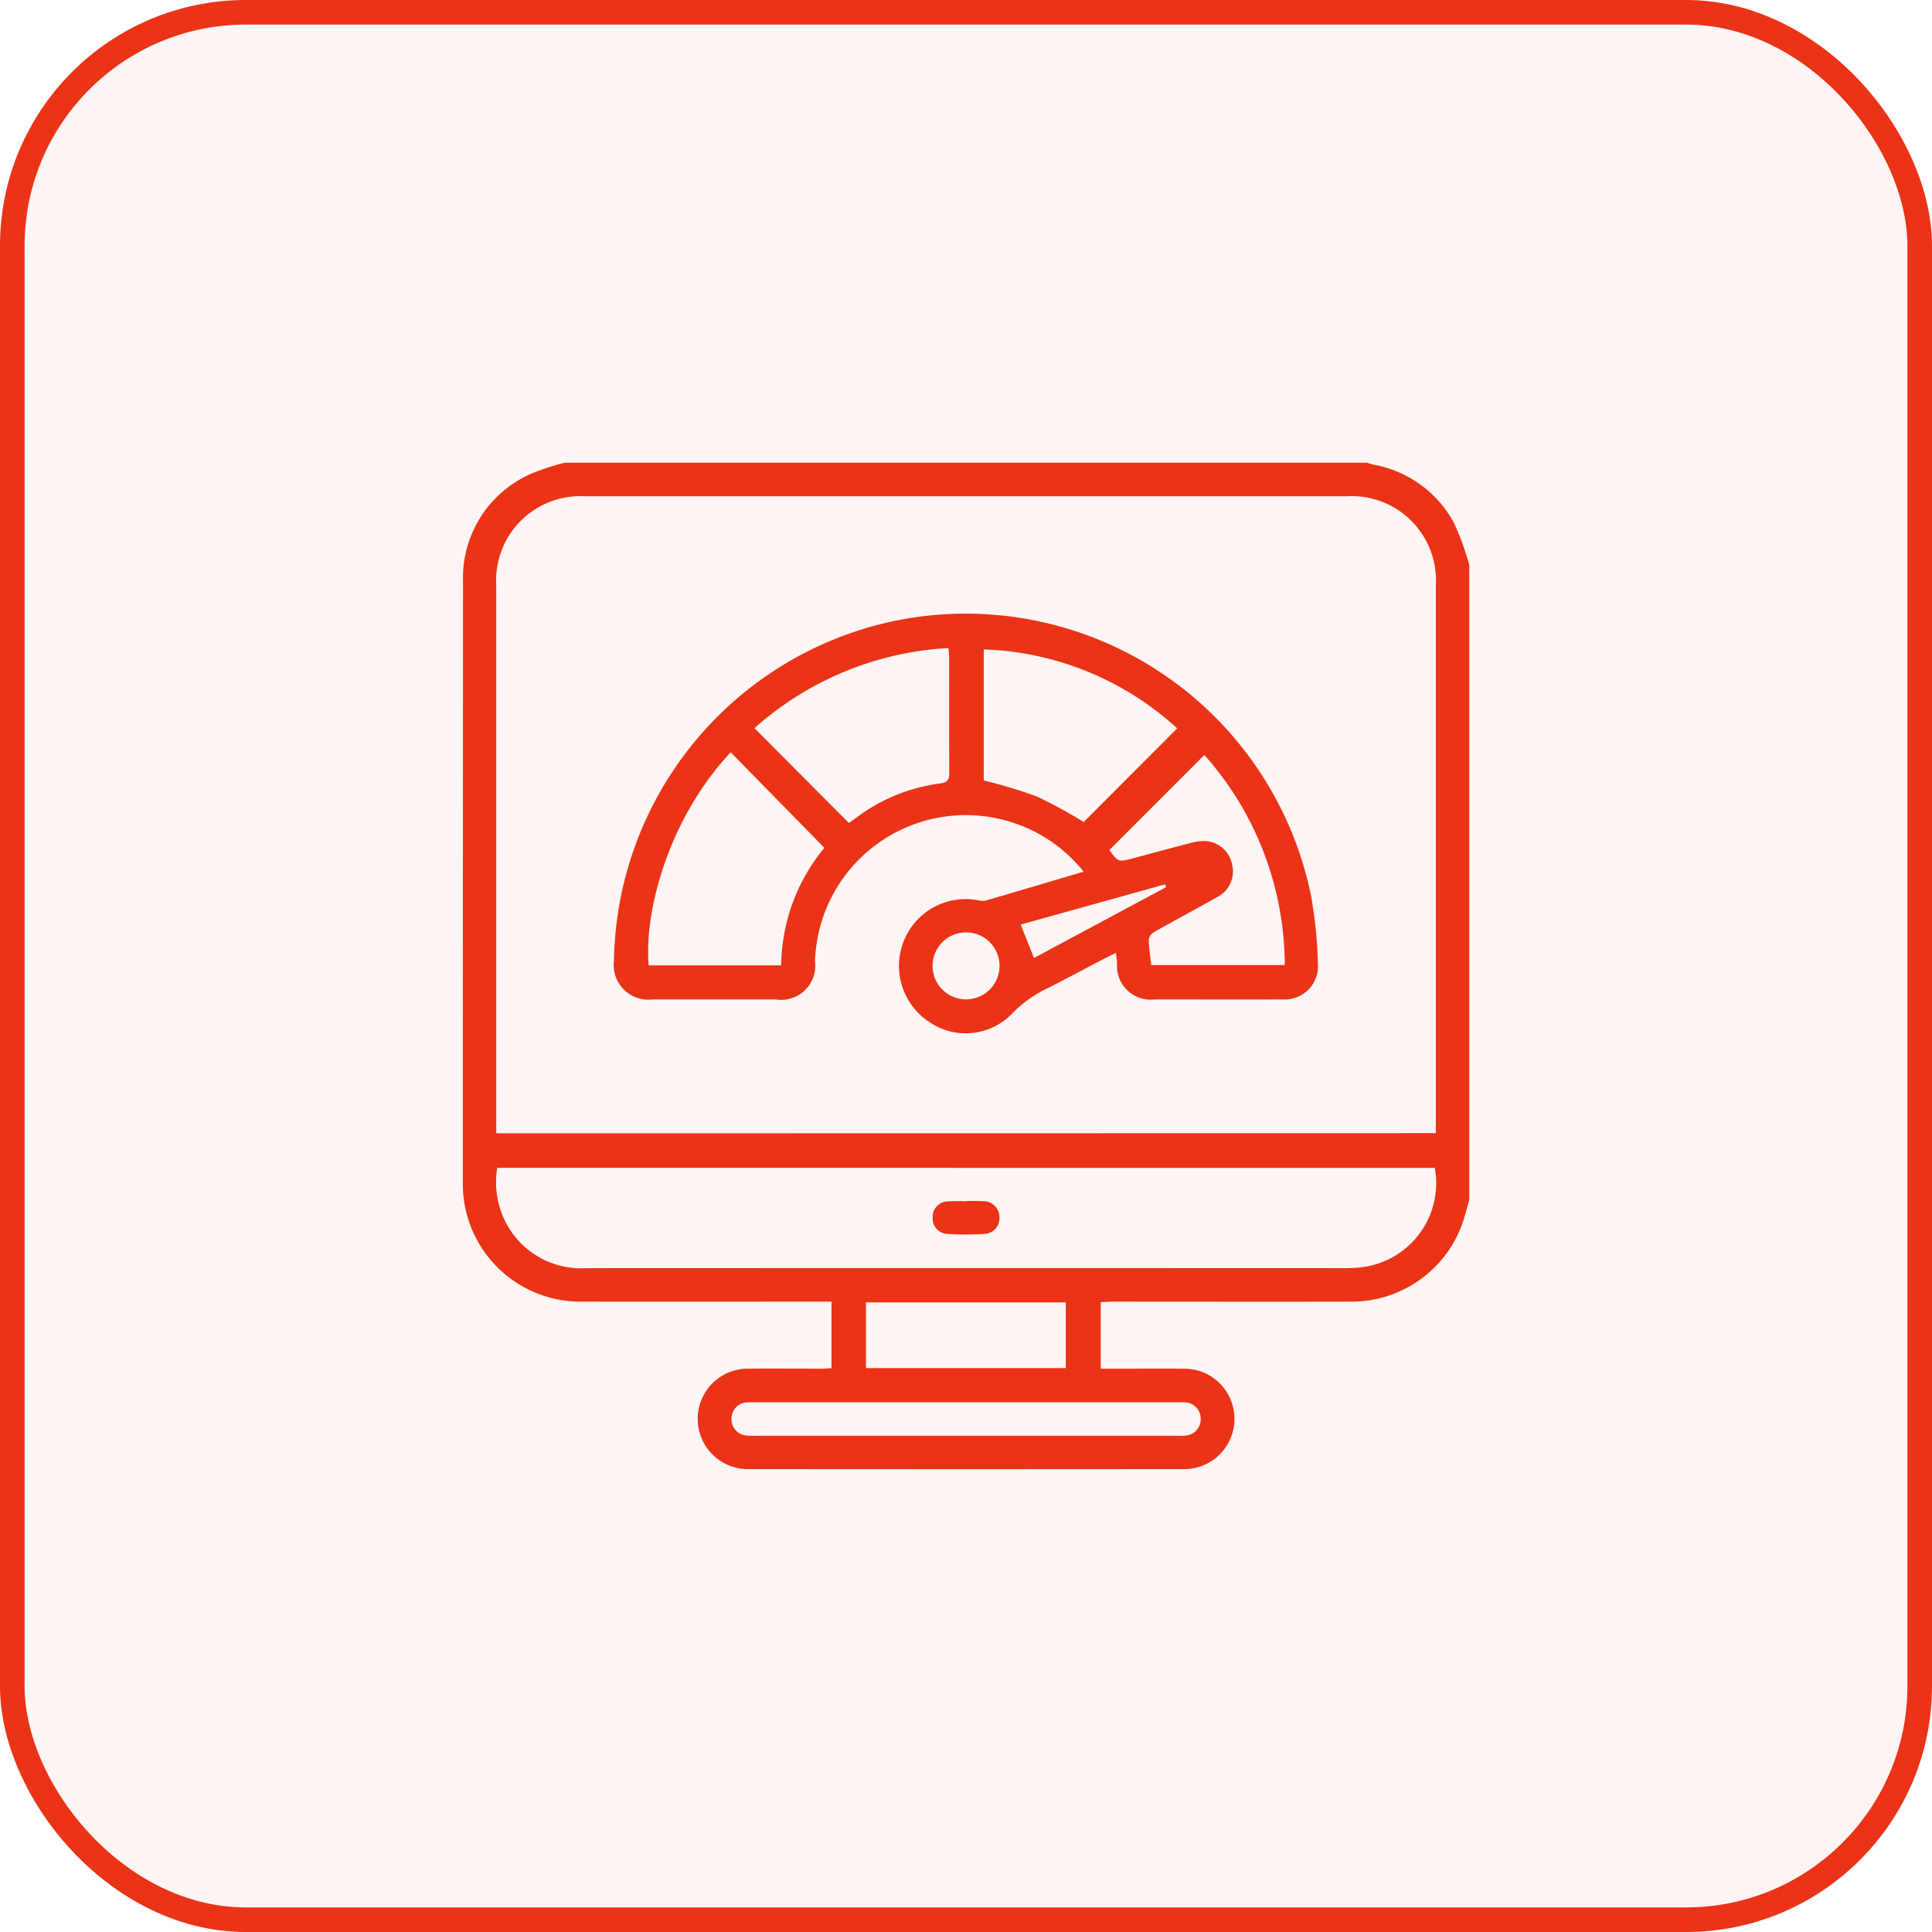 <svg xmlns="http://www.w3.org/2000/svg" width="110" height="110" viewBox="0 0 110 110">
  <g id="Optimization" transform="translate(14350 -4454)">
    <g id="Rectangle_1665" data-name="Rectangle 1665" transform="translate(-14350 4454)" fill="rgba(234,51,23,0.05)" stroke="#ea3317" stroke-width="1.4">
      <rect width="110" height="110" rx="14" stroke="none"/>
      <rect x="0.7" y="0.7" width="108.6" height="108.6" rx="13.3" fill="none"/>
    </g>
    <g id="Group_1848" data-name="Group 1848" transform="translate(-14481.766 8254.778)">
      <path id="Path_4423" data-name="Path 4423" d="M163.933-3774.435H209.6c.121.038.239.087.363.113a6.494,6.494,0,0,1,4.613,3.371,16.209,16.209,0,0,1,.845,2.337v36.155c-.1.353-.2.709-.3,1.06a6.7,6.7,0,0,1-6.548,4.73c-4.5.01-8.992,0-13.488,0-.215,0-.43.019-.649.03v3.789h.635c1.362,0,2.724-.01,4.086,0a2.849,2.849,0,0,1,2.892,2.859,2.851,2.851,0,0,1-2.9,2.856q-12.369.012-24.738,0a2.853,2.853,0,0,1-2.919-2.84,2.854,2.854,0,0,1,2.93-2.877c1.362-.011,2.724,0,4.086,0,.2,0,.394-.016.6-.025v-3.793h-.688c-4.477,0-8.955.009-13.432,0a6.7,6.7,0,0,1-6.869-6.863q0-17.07.009-34.14a6.472,6.472,0,0,1,3.964-6.169A13.691,13.691,0,0,1,163.933-3774.435Zm49.584,38.174v-.615q0-15.3,0-30.6a4.793,4.793,0,0,0-5.064-5.046q-21.681,0-43.362,0a4.8,4.8,0,0,0-5.07,5.1q0,15.275,0,30.549v.621Zm-53.441,1.972a5.012,5.012,0,0,0,.44,3.019,4.833,4.833,0,0,0,4.658,2.695q21.595-.009,43.189,0c.242,0,.485-.009.726-.031a4.827,4.827,0,0,0,4.37-5.678Zm26.692,13.352H174.792c-.168,0-.337-.008-.5.007a.916.916,0,0,0-.877.914.93.93,0,0,0,.822.97,3.8,3.8,0,0,0,.559.015h23.951a3.8,3.8,0,0,0,.559-.015.93.93,0,0,0,.822-.97.917.917,0,0,0-.878-.914c-.166-.015-.335-.007-.5-.008Zm-5.7-1.947h11.38v-3.743h-11.38Z" fill="#ea3317"/>
      <path id="Path_4424" data-name="Path 4424" d="M242.459-3702.281a8.545,8.545,0,0,0-4.425-2.912,8.593,8.593,0,0,0-10.87,8.02,1.944,1.944,0,0,1-2.231,2.167q-3.526,0-7.052,0a1.967,1.967,0,0,1-2.164-2.194,20.094,20.094,0,0,1,16.086-19.382,20.066,20.066,0,0,1,23.607,15.695,25.248,25.248,0,0,1,.385,3.832,1.892,1.892,0,0,1-2.014,2.047c-2.425.01-4.851,0-7.276,0a1.915,1.915,0,0,1-2.143-2.03c-.009-.18-.038-.359-.066-.62-.275.136-.486.236-.694.345-1.024.535-2.043,1.079-3.07,1.606a7.145,7.145,0,0,0-2.16,1.52,3.671,3.671,0,0,1-4.761.425,3.824,3.824,0,0,1-1.38-4.606,3.792,3.792,0,0,1,4.222-2.284,1.007,1.007,0,0,0,.439.013C238.713-3701.168,240.531-3701.71,242.459-3702.281Zm-14.764-1.361-5.331-5.436c-3.487,3.721-4.939,8.955-4.67,12.132h7.545A10.679,10.679,0,0,1,227.7-3703.642Zm20.091-6.8a17.167,17.167,0,0,0-11.015-4.494v7.462a28.749,28.749,0,0,1,3,.9,28.034,28.034,0,0,1,2.694,1.464Zm-18.692,5.389c.12-.087.269-.192.416-.3a10.064,10.064,0,0,1,4.756-1.947c.442-.058.548-.205.545-.619-.017-2.182-.007-4.364-.01-6.546,0-.177-.026-.353-.041-.55a18.082,18.082,0,0,0-11.043,4.563Zm20.241-3.875-5.413,5.416c.513.694.513.695,1.421.452,1.061-.283,2.12-.577,3.186-.847a2.77,2.77,0,0,1,.932-.116,1.652,1.652,0,0,1,1.463,1.406,1.63,1.63,0,0,1-.863,1.784c-1.183.671-2.386,1.306-3.57,1.975a.644.644,0,0,0-.324.429c.008.494.091.986.144,1.466h7.6A18.075,18.075,0,0,0,249.336-3708.923Zm-15.478,11.987a1.9,1.9,0,0,0,1.9,1.927,1.9,1.9,0,0,0,1.913-1.854,1.9,1.9,0,0,0-1.869-1.955A1.9,1.9,0,0,0,233.859-3696.936Zm5.777-.427,7.525-4.034-.068-.157-8.217,2.289Z" transform="translate(-48.995 -48.867)" fill="#ea3317"/>
      <path id="Path_4425" data-name="Path 4425" d="M338.939-3493.344a10.516,10.516,0,0,1,1.06.007.91.91,0,0,1,.86.929.891.891,0,0,1-.852.932,17.554,17.554,0,0,1-2.12,0,.874.874,0,0,1-.829-.949.872.872,0,0,1,.821-.9,9.074,9.074,0,0,1,1.06-.008Z" transform="translate(-152.189 -239.048)" fill="#ea3317"/>
    </g>
  </g>
</svg>

